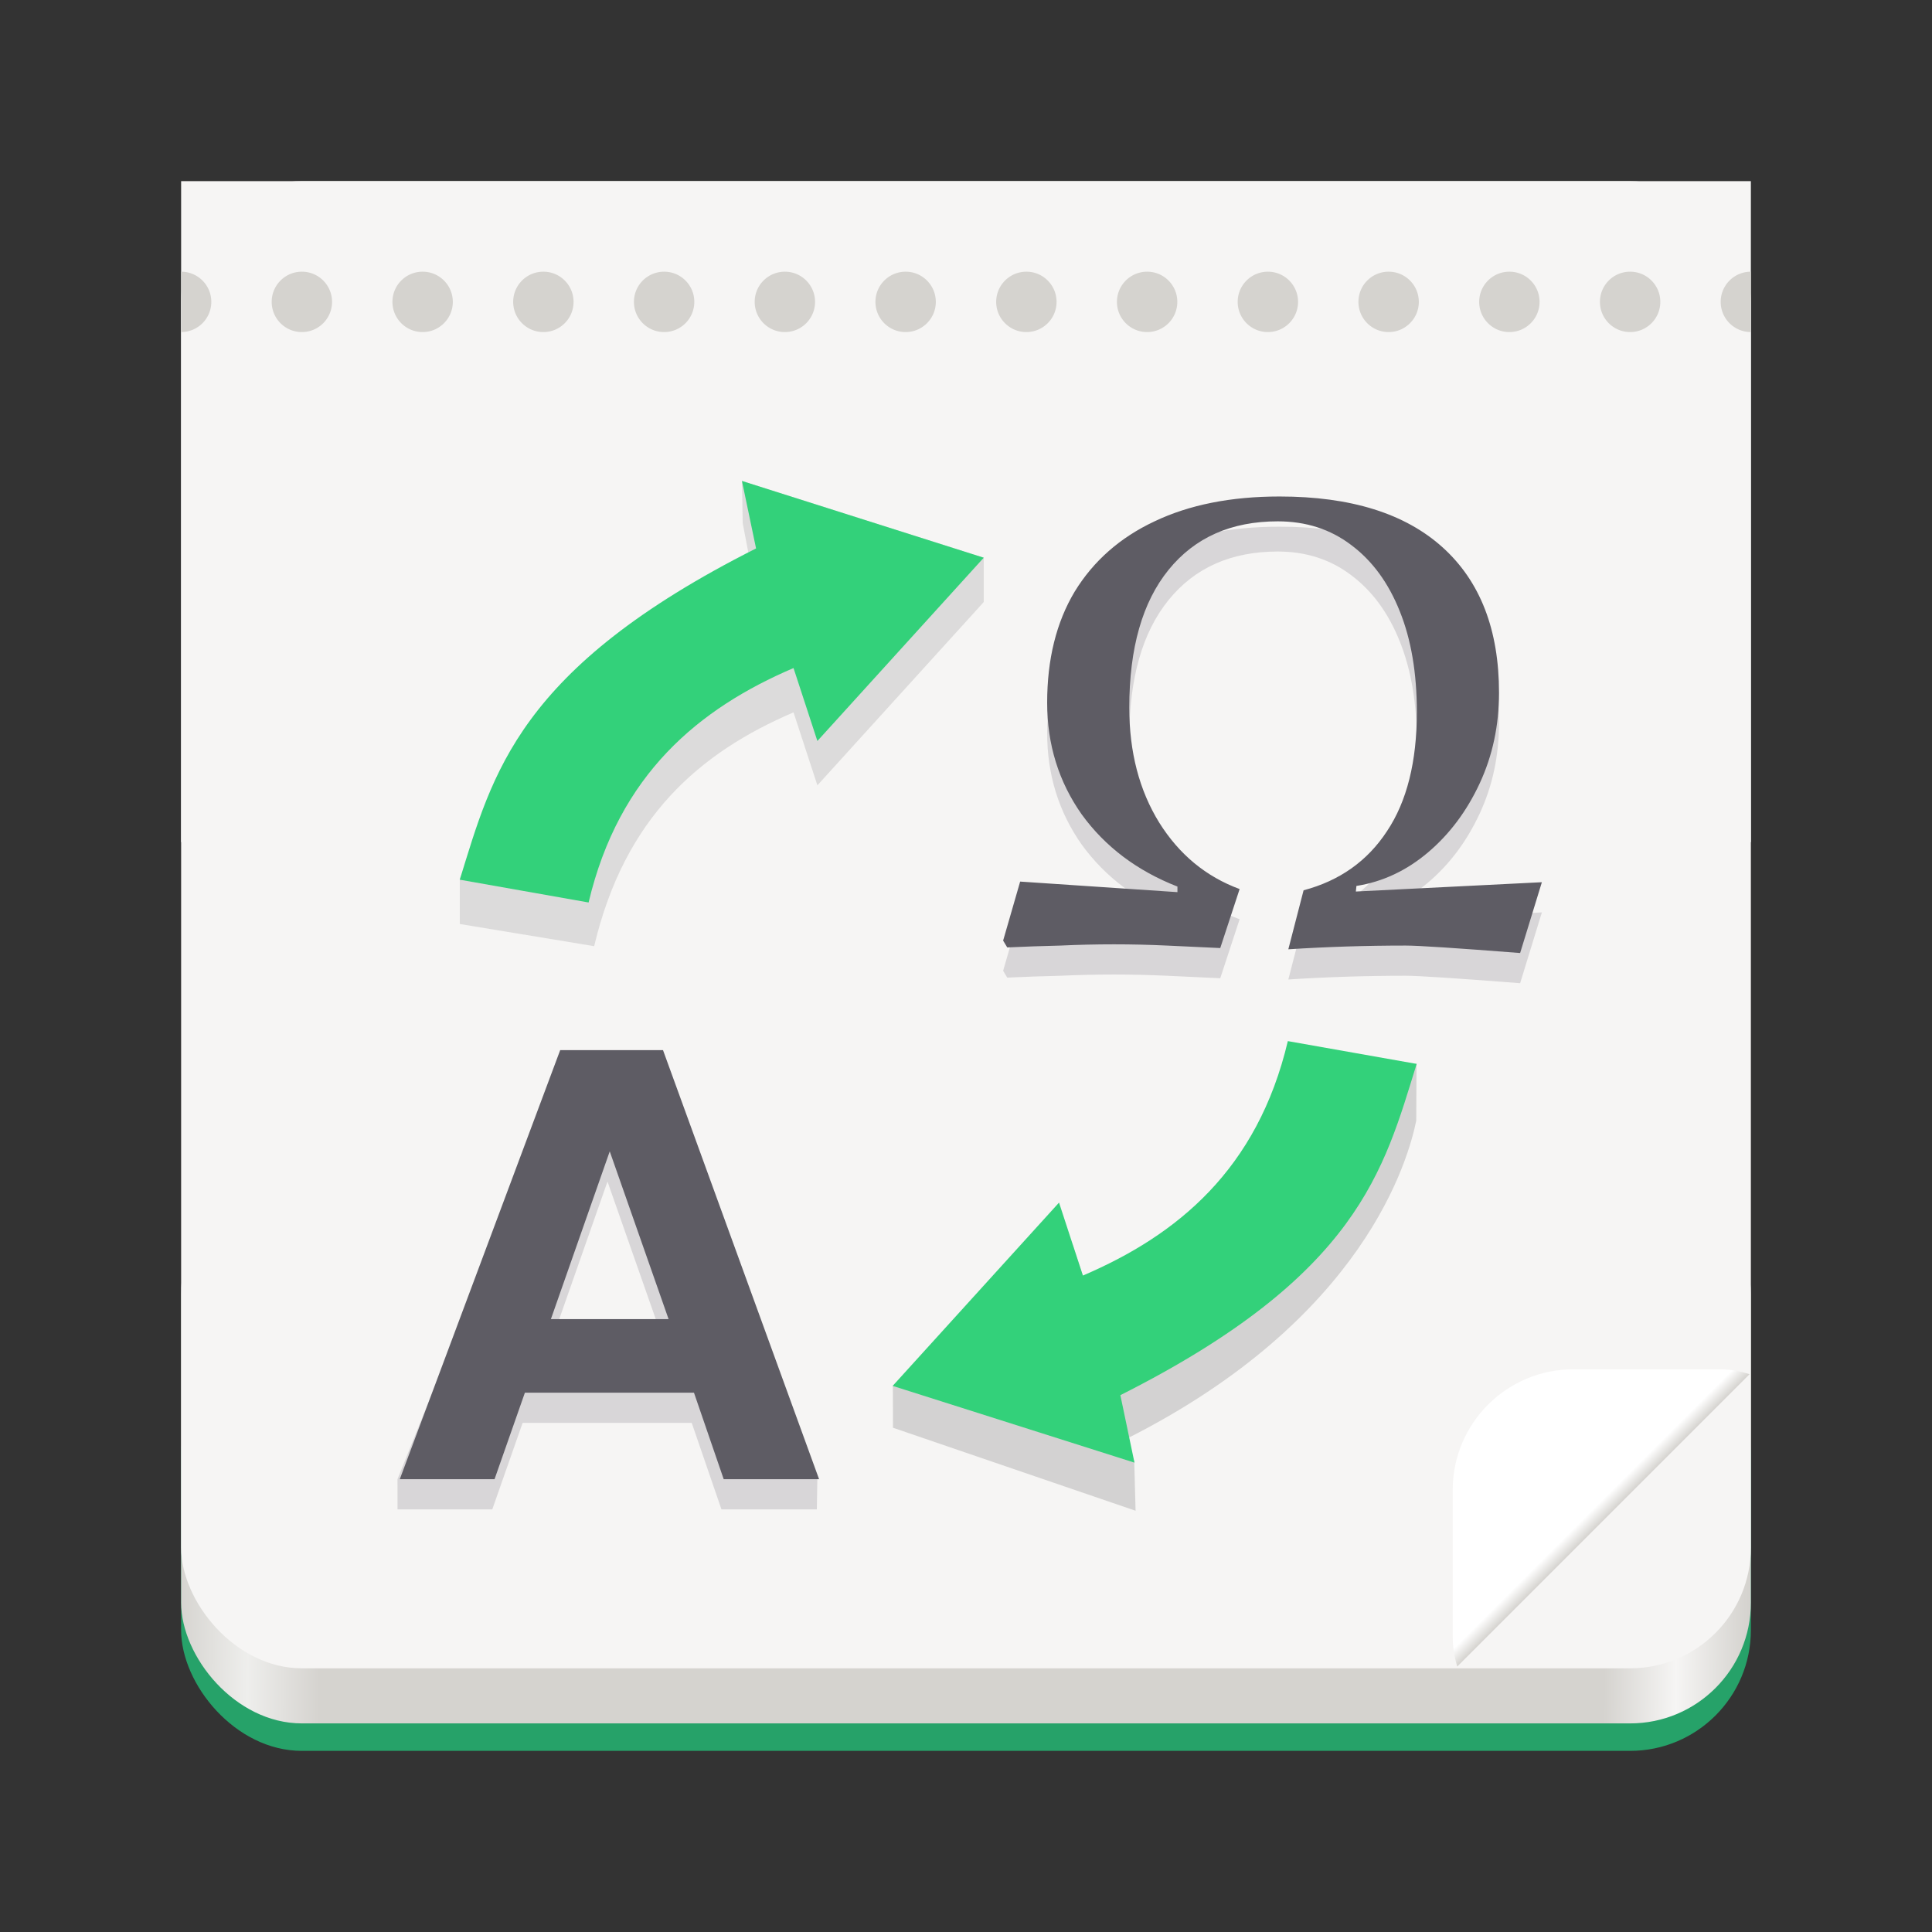 <svg xmlns="http://www.w3.org/2000/svg" xmlns:xlink="http://www.w3.org/1999/xlink" width="128" height="128" version="1.0" viewBox="0 0 128 128" style="enable-background:new">
 <rect x="0" y="0" width="128" height="128" fill="#333333" stroke="none"/>
 <title id="title4162">
  Adwaita Icon Template
 </title>
 <defs>
  <linearGradient id="linearGradient1610" x1="70.586" x2="60" y1="53.255" y2="23" gradientTransform="translate(0,187)" gradientUnits="userSpaceOnUse" xlink:href="#linearGradient1656"/>
  <linearGradient id="linearGradient1656">
   <stop style="stop-color:#ffffff" id="stop1652" offset="0"/>
   <stop style="stop-color:#deddda" id="stop1654" offset="1"/>
  </linearGradient>
  <linearGradient id="linearGradient1612" x1="60" x2="68" y1="268" y2="268" gradientUnits="userSpaceOnUse" xlink:href="#linearGradient1270"/>
  <linearGradient id="linearGradient1270">
   <stop style="stop-color:#949390" id="stop1258" offset="0"/>
   <stop id="stop1260" offset=".083" style="stop-color:#d5d3cf"/>
   <stop style="stop-color:#949390" id="stop1262" offset=".167"/>
   <stop id="stop1264" offset=".833" style="stop-color:#949390"/>
   <stop style="stop-color:#d5d3cf" id="stop1266" offset=".917"/>
   <stop style="stop-color:#949390" id="stop1268" offset="1"/>
  </linearGradient>
  <linearGradient id="linearGradient1612-3" x1="60" x2="68" y1="268" y2="268" gradientTransform="translate(0,-66)" gradientUnits="userSpaceOnUse" xlink:href="#linearGradient1270"/>
  <clipPath id="clipPath2213" clipPathUnits="userSpaceOnUse">
   <rect width="16" height="56" x="160" y="-188" rx="8" ry="8" style="fill:none;stroke:#000000"/>
  </clipPath>
  <clipPath id="clipPath8318" clipPathUnits="userSpaceOnUse">
   <rect width="16" height="56" x="160" y="-188" rx="8" ry="8" style="fill:none;stroke:#000000"/>
  </clipPath>
  <clipPath id="clipPath8322" clipPathUnits="userSpaceOnUse">
   <rect width="16" height="56" x="160" y="-188" rx="8" ry="8" style="fill:none;stroke:#000000"/>
  </clipPath>
  <clipPath id="clipPath8326" clipPathUnits="userSpaceOnUse">
   <rect width="16" height="56" x="160" y="-188" rx="8" ry="8" style="fill:none;stroke:#000000"/>
  </clipPath>
  <clipPath id="clipPath8330" clipPathUnits="userSpaceOnUse">
   <rect width="16" height="56" x="160" y="-188" rx="8" ry="8" style="fill:none;stroke:#000000"/>
  </clipPath>
  <clipPath id="clipPath8334" clipPathUnits="userSpaceOnUse">
   <rect width="16" height="56" x="160" y="-188" rx="8" ry="8" style="fill:none;stroke:#000000"/>
  </clipPath>
  <linearGradient id="linearGradient1159" x1="32" x2="112" y1="-244" y2="-244" gradientTransform="translate(-136)" gradientUnits="userSpaceOnUse" xlink:href="#linearGradient1723"/>
  <linearGradient id="linearGradient1723">
   <stop id="stop1719" offset="0" style="stop-color:#d5d3cf"/>
   <stop style="stop-color:#f6f5f4" id="stop1731" offset=".045"/>
   <stop style="stop-color:#d5d3cf" id="stop1729" offset=".091"/>
   <stop style="stop-color:#d5d3cf" id="stop1727" offset=".909"/>
   <stop id="stop1733" offset=".955" style="stop-color:#eeeeec"/>
   <stop id="stop1721" offset="1" style="stop-color:#d5d3cf"/>
  </linearGradient>
  <linearGradient id="linearGradient1130" x1="344" x2="340" y1="76" y2="72" gradientTransform="matrix(0.25,0,0,0.25,180,83)" gradientUnits="userSpaceOnUse" xlink:href="#linearGradient1351-3"/>
  <linearGradient id="linearGradient1351-3">
   <stop id="stop1347" offset="0" style="stop-color:#d5d3cf"/>
   <stop id="stop1349-6" offset="1" style="stop-color:#ffffff"/>
  </linearGradient>
  <clipPath id="clipPath1609-7" clipPathUnits="userSpaceOnUse">
   <path style="fill:#e74747" d="m 252,116 28,-28 v -8 h -36 v 36 z"/>
  </clipPath>
  <linearGradient id="linearGradient1103" x1="128.817" x2="158.518" y1="-97.698" y2="-127.399" gradientUnits="userSpaceOnUse" xlink:href="#linearGradient1005"/>
  <linearGradient id="linearGradient1005">
   <stop style="stop-color:#d0bb8e" id="stop1001" offset="0"/>
   <stop style="stop-color:#ffffff" id="stop1003" offset="1"/>
  </linearGradient>
  <linearGradient id="linearGradient8548" x1="8" x2="112" y1="-244.844" y2="-244" gradientTransform="translate(-124,-4)" gradientUnits="userSpaceOnUse" xlink:href="#linearGradient1723"/>
  <linearGradient id="linearGradient8550" x1="344" x2="340" y1="76" y2="72" gradientTransform="matrix(0.25,0,0,0.25,180,83)" gradientUnits="userSpaceOnUse" xlink:href="#linearGradient1351-3"/>
 </defs>
 <g id="layer3" transform="translate(0,-172)">
  <rect style="fill:#26a269" width="104" height="27.596" x="-116" y="-288" rx="8" ry="8" transform="scale(-1)"/>
  <rect width="104" height="36.491" x="-116" y="-286.18" rx="8" ry="8" transform="scale(-1)" style="fill:url(#linearGradient8548)"/>
  <rect width="104" height="43.789" x="-116" y="-227.79" transform="scale(-1)" style="fill:#f6f5f4"/>
  <rect style="fill:#f6f5f4" width="104" height="98.526" x="-116" y="-282.53" rx="8" ry="8" transform="scale(-1)"/>
  <rect width="36" height="36" x="252" y="88" clip-path="url(#clipPath1609-7)" rx="11.2" ry="11.2" transform="matrix(0,0.714,0.714,0,33.413,82.791)" style="fill:url(#linearGradient8550)"/>
  <path d="m 12,190 v 2 2 a 2,2 0 0 0 2,-2 2,2 0 0 0 -2,-2 z m 8,0 c -1.105,0 -2,0.895 -2,2 0,1.105 0.895,2 2,2 1.105,0 2,-0.895 2,-2 0,-1.105 -0.895,-2 -2,-2 z m 8,0 c -1.105,0 -2,0.895 -2,2 0,1.105 0.895,2 2,2 1.105,0 2,-0.895 2,-2 0,-1.105 -0.895,-2 -2,-2 z m 8,0 c -1.105,0 -2,0.895 -2,2 0,1.105 0.895,2 2,2 1.105,0 2,-0.895 2,-2 0,-1.105 -0.895,-2 -2,-2 z m 8,0 c -0.138,0 -0.272,0.014 -0.402,0.041 C 42.686,190.228 42,191.034 42,192 c 0,1.105 0.895,2 2,2 1.105,0 2,-0.895 2,-2 0,-1.105 -0.895,-2 -2,-2 z m 8,0 c -0.138,0 -0.272,0.014 -0.402,0.041 C 50.686,190.228 50,191.034 50,192 c 0,1.105 0.895,2 2,2 1.105,0 2,-0.895 2,-2 0,-1.105 -0.895,-2 -2,-2 z m 8,0 c -0.138,0 -0.272,0.014 -0.402,0.041 C 58.686,190.228 58,191.034 58,192 c 0,1.105 0.895,2 2,2 1.105,0 2,-0.895 2,-2 0,-1.105 -0.895,-2 -2,-2 z m 8,0 c -0.138,0 -0.272,0.014 -0.402,0.041 C 66.686,190.228 66,191.034 66,192 c 0,1.105 0.895,2 2,2 1.105,0 2,-0.895 2,-2 0,-1.105 -0.895,-2 -2,-2 z m 8,0 c -0.138,0 -0.272,0.014 -0.402,0.041 C 74.686,190.228 74,191.034 74,192 c 0,1.105 0.895,2 2,2 1.105,0 2,-0.895 2,-2 0,-1.105 -0.895,-2 -2,-2 z m 8,0 c -0.138,0 -0.272,0.014 -0.402,0.041 C 82.686,190.228 82,191.034 82,192 c 0,1.105 0.895,2 2,2 1.105,0 2,-0.895 2,-2 0,-1.105 -0.895,-2 -2,-2 z m 8,0 c -1.105,0 -2,0.895 -2,2 0,1.105 0.895,2 2,2 1.105,0 2,-0.895 2,-2 0,-1.105 -0.895,-2 -2,-2 z m 8,0 c -1.105,0 -2,0.895 -2,2 0,1.105 0.895,2 2,2 1.105,0 2,-0.895 2,-2 0,-1.105 -0.895,-2 -2,-2 z m 8,0 c -1.105,0 -2,0.895 -2,2 0,1.105 0.895,2 2,2 1.105,0 2,-0.895 2,-2 0,-1.105 -0.895,-2 -2,-2 z m 8,0 a 2,2 0 0 0 -2,2 2,2 0 0 0 2,2 v -2 z" style="fill:#d5d3cf"/>
  <g>
   <path style="fill:#424040;fill-opacity:0.141" d="m 52.573,219.197 1.581,4.833 11.022,-12.144 v -2.937 l -16.02,-5.085 0.051,2.806 0.884,4.602 C 36.067,218.338 30.462,229.76 30.462,230.281 v 2.937 l 8.903,1.469 c 2.014,-8.514 6.961,-12.819 13.208,-15.491 z"/>
   <path d="m 52.573,216.26 1.581,4.833 11.022,-12.144 -16.02,-5.085 0.935,4.471 c -15.805,7.964 -17.454,14.937 -19.63,21.947 l 8.535,1.51 c 2.014,-8.514 7.33,-12.86 13.576,-15.532 z" style="fill:#33d17a"/>
  </g>
  <g>
   <path d="m 72.645,259.281 -1.581,-4.833 -11.91,9.358 0.008,2.786 16.073,5.499 -0.087,-3.259 -0.513,-1.507 c 15.805,-7.964 18.684,-18.563 19.196,-21.086 l 0.015,-3.772 -7.623,1.282 c -2.014,8.514 -7.33,12.86 -13.576,15.532 z" style="fill-opacity:0.142"/>
   <path style="fill:#33d17a" d="m 71.745,256.508 -1.581,-4.833 -11.022,12.144 16.02,5.085 -0.935,-4.471 c 15.805,-7.964 17.454,-14.937 19.63,-21.947 l -8.535,-1.51 c -2.014,8.514 -7.33,12.86 -13.576,15.532 z"/>
  </g>
  <g>
   <path style="fill:#241f31;fill-opacity:0.141" d="m 100.713,237.14 q -6.337,-0.494 -7.582,-0.494 -3.927,0 -7.776,0.247 l 1.011,-3.909 q 3.577,-0.947 5.521,-3.909 1.983,-2.963 1.983,-7.901 0,-3.868 -1.128,-6.667 -1.128,-2.839 -3.227,-4.403 -2.061,-1.564 -4.86,-1.564 -4.627,0 -7.232,3.21 -2.605,3.21 -2.605,9.136 0,4.403 1.983,7.613 1.983,3.169 5.327,4.403 l -1.283,3.909 q -1.75,-0.082 -3.538,-0.165 -1.75,-0.082 -3.499,-0.082 -1.788,0 -3.538,0.082 -1.75,0.041 -3.538,0.123 l -0.272,-0.453 1.128,-3.909 10.42,0.7 v -0.37 q -4.005,-1.564 -6.337,-4.774 -2.294,-3.251 -2.294,-7.407 0,-4.321 1.827,-7.366 1.866,-3.045 5.288,-4.65 3.46,-1.646 8.281,-1.646 7.076,0 10.809,3.374 3.732,3.374 3.732,9.63 0,3.251 -1.283,6.008 -1.283,2.757 -3.421,4.568 -2.138,1.811 -4.743,2.222 l -0.039,0.37 12.325,-0.617 z"/>
   <path style="fill:#5e5c64" d="m 100.713,235.14 q -6.337,-0.494 -7.582,-0.494 -3.927,0 -7.776,0.247 l 1.011,-3.909 q 3.577,-0.947 5.521,-3.909 1.983,-2.963 1.983,-7.901 0,-3.868 -1.128,-6.667 -1.128,-2.839 -3.227,-4.403 -2.061,-1.564 -4.86,-1.564 -4.627,0 -7.232,3.21 -2.605,3.21 -2.605,9.136 0,4.403 1.983,7.613 1.983,3.169 5.327,4.403 l -1.283,3.909 q -1.75,-0.082 -3.538,-0.165 -1.75,-0.082 -3.499,-0.082 -1.788,0 -3.538,0.082 -1.75,0.041 -3.538,0.123 l -0.272,-0.453 1.128,-3.909 10.42,0.7 v -0.37 q -4.005,-1.564 -6.337,-4.774 -2.294,-3.251 -2.294,-7.407 0,-4.321 1.827,-7.366 1.866,-3.045 5.288,-4.65 3.46,-1.646 8.281,-1.646 7.076,0 10.809,3.374 3.732,3.374 3.732,9.63 0,3.251 -1.283,6.008 -1.283,2.757 -3.421,4.568 -2.138,1.811 -4.743,2.222 l -0.039,0.37 12.325,-0.617 z"/>
  </g>
  <g>
   <path style="fill:#241f31;fill-opacity:0.141" d="M 45.828,266.268 H 34.626 l -2.011,5.732 H 26.337 L 26.334,270 36.965,243.574 h 6.811 L 54.152,270 l -0.035,2 h -6.319 z m -1.682,-4.874 -3.898,-11.113 -3.898,11.113 z"/>
   <path d="M 45.977,264.268 47.947,270 H 54.266 L 43.926,241.574 H 37.114 L 26.487,270 h 6.278 l 2.011,-5.732 z m -1.682,-4.874 h -7.796 l 3.898,-11.113 z" style="fill:#5e5c64"/>
  </g>
 </g>
</svg>
